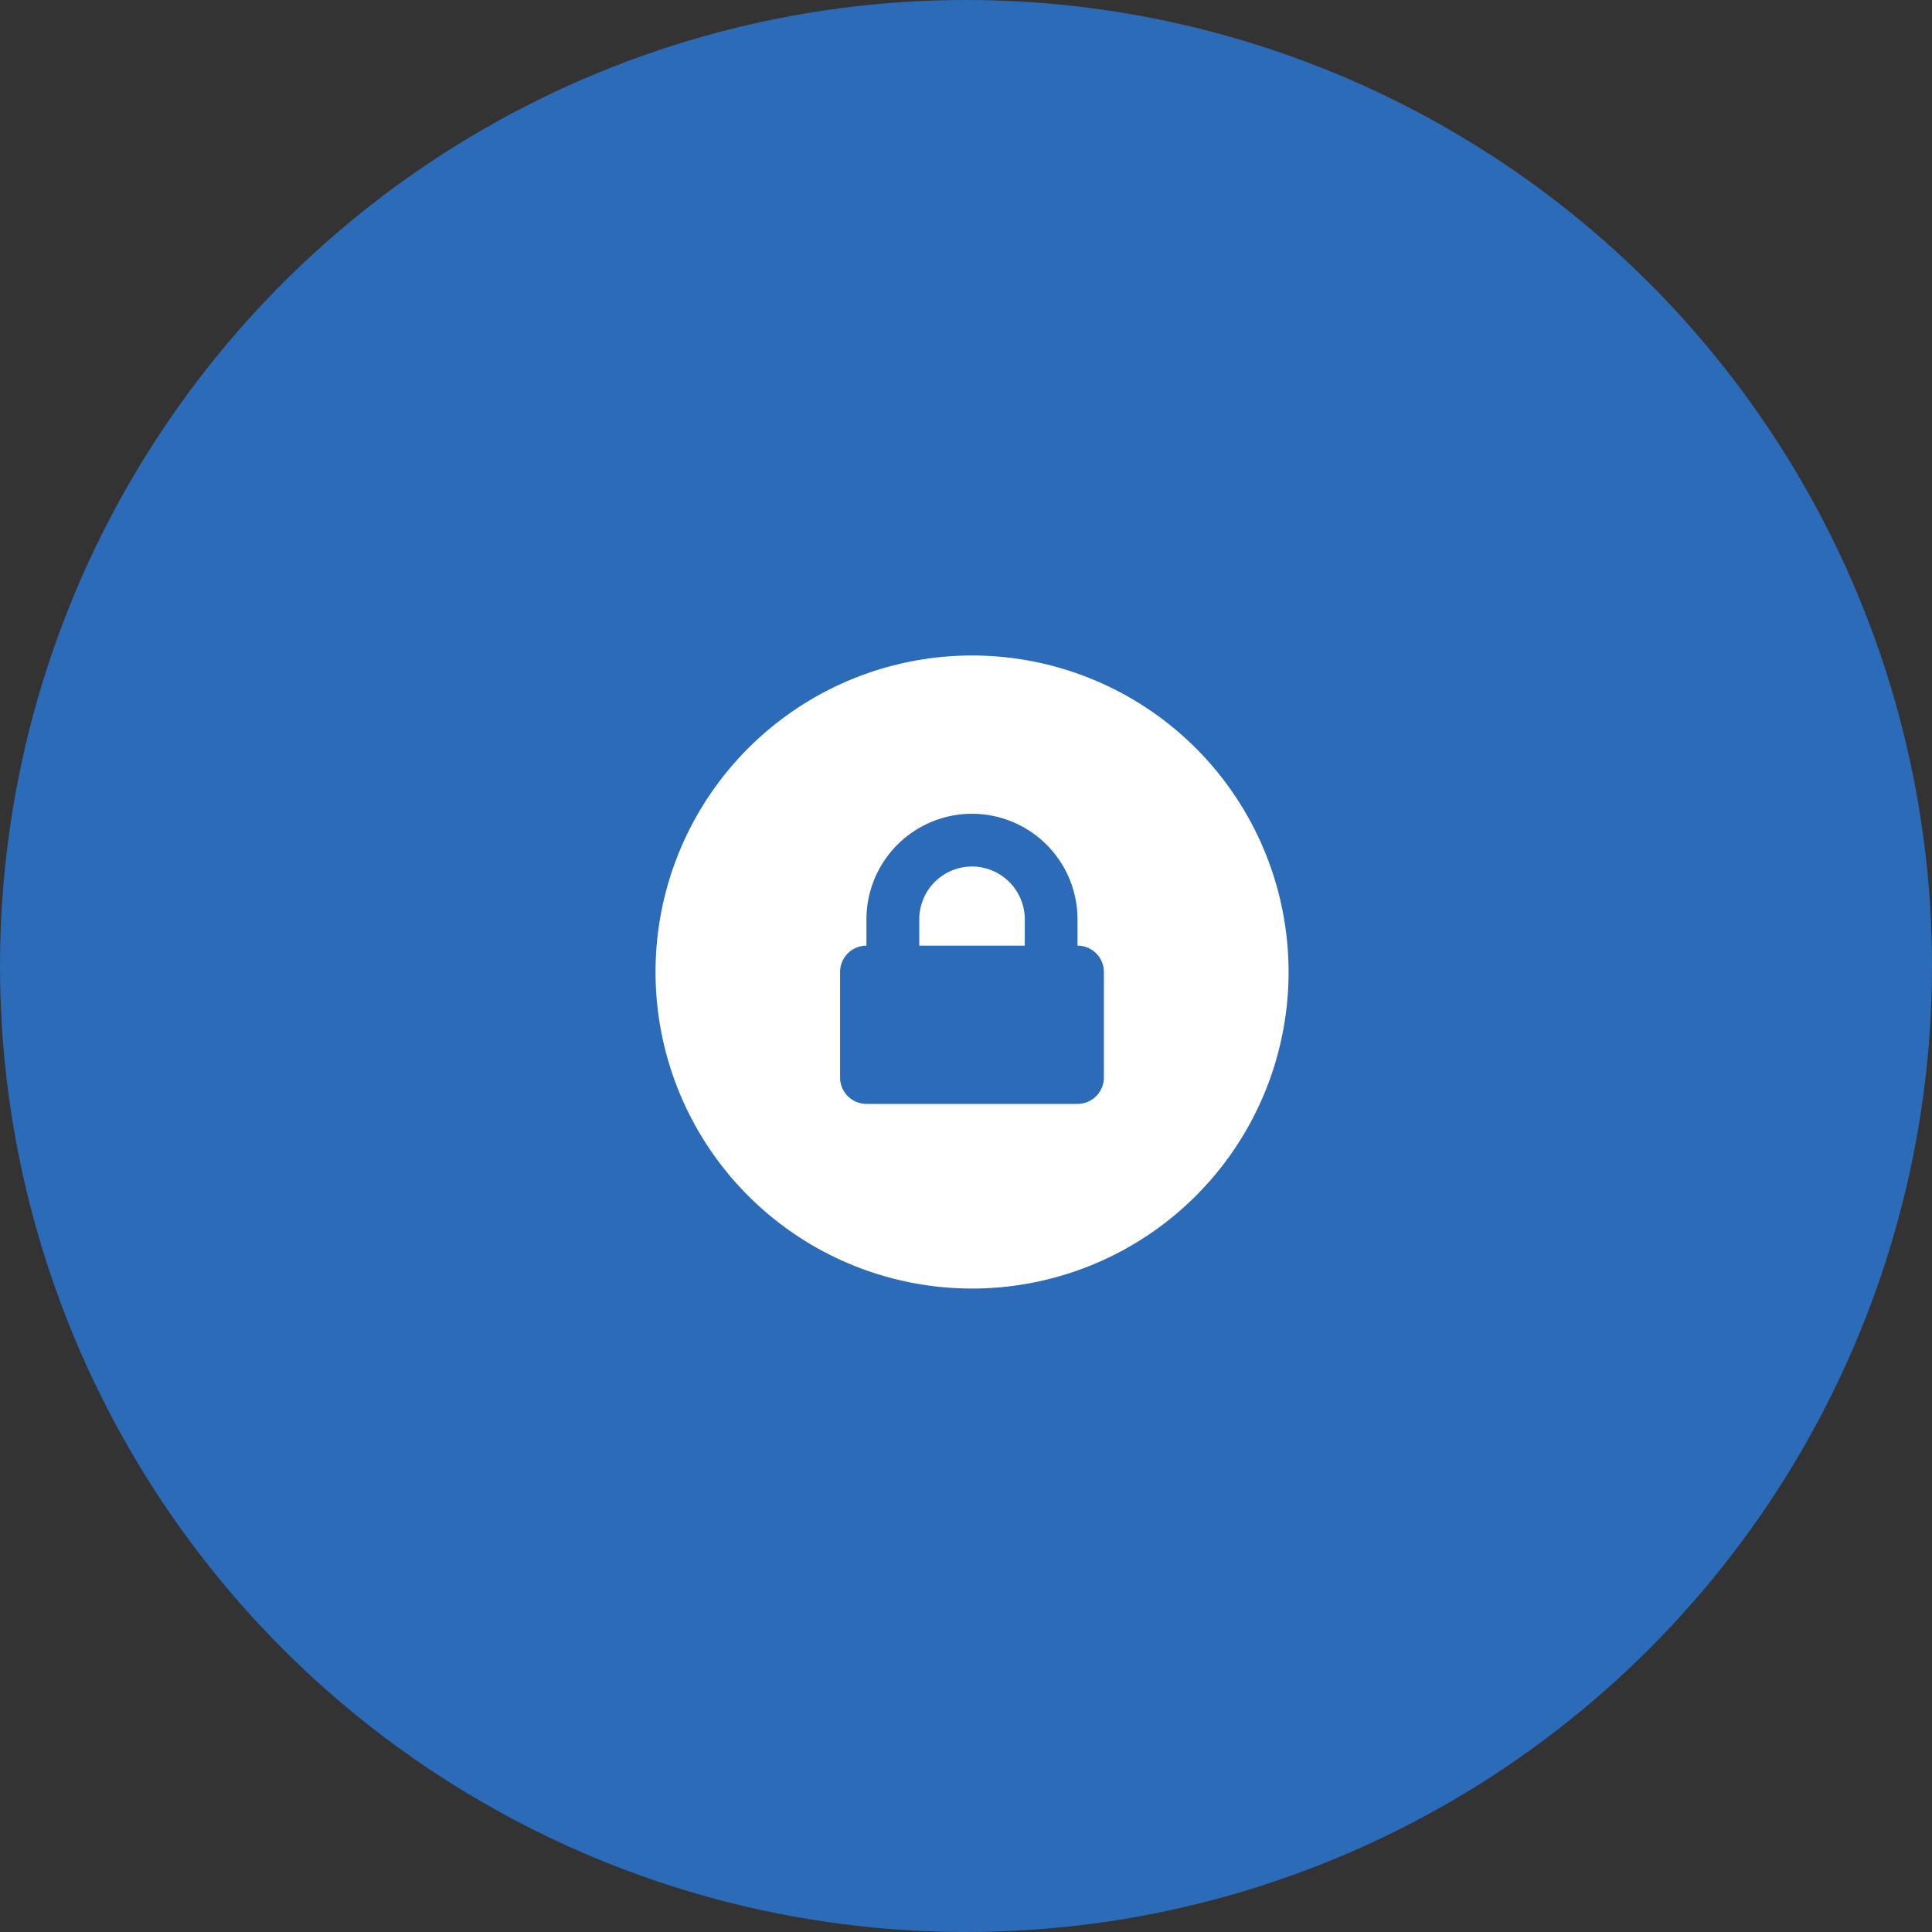 <svg xmlns="http://www.w3.org/2000/svg" width="112" height="112" viewBox="0 0 112 112">
  <rect x="0" y="0" width="112" height="112" fill="#333333" stroke="none"/>
  <g id="Group_217" data-name="Group 217" transform="translate(-1264 -9654)">
    <circle id="Ellipse_5" data-name="Ellipse 5" cx="56" cy="56" r="56" transform="translate(1264 9654)" fill="#2b6bb8"/>
    <path id="icons8-secure" d="M21.349,3A18.349,18.349,0,1,0,39.7,21.349,18.35,18.35,0,0,0,21.349,3Zm0,9.175a6.123,6.123,0,0,1,6.116,6.116V19.82a1.53,1.53,0,0,1,1.529,1.529v6.116a1.53,1.53,0,0,1-1.529,1.529H15.233A1.53,1.53,0,0,1,13.7,27.465V21.349a1.53,1.53,0,0,1,1.529-1.529V18.291A6.123,6.123,0,0,1,21.349,12.175Zm0,3.058a3.061,3.061,0,0,0-3.058,3.058V19.82h6.116V18.291A3.061,3.061,0,0,0,21.349,15.233Z" transform="translate(1299 9689)" fill="#fff"/>
  </g>
</svg>
